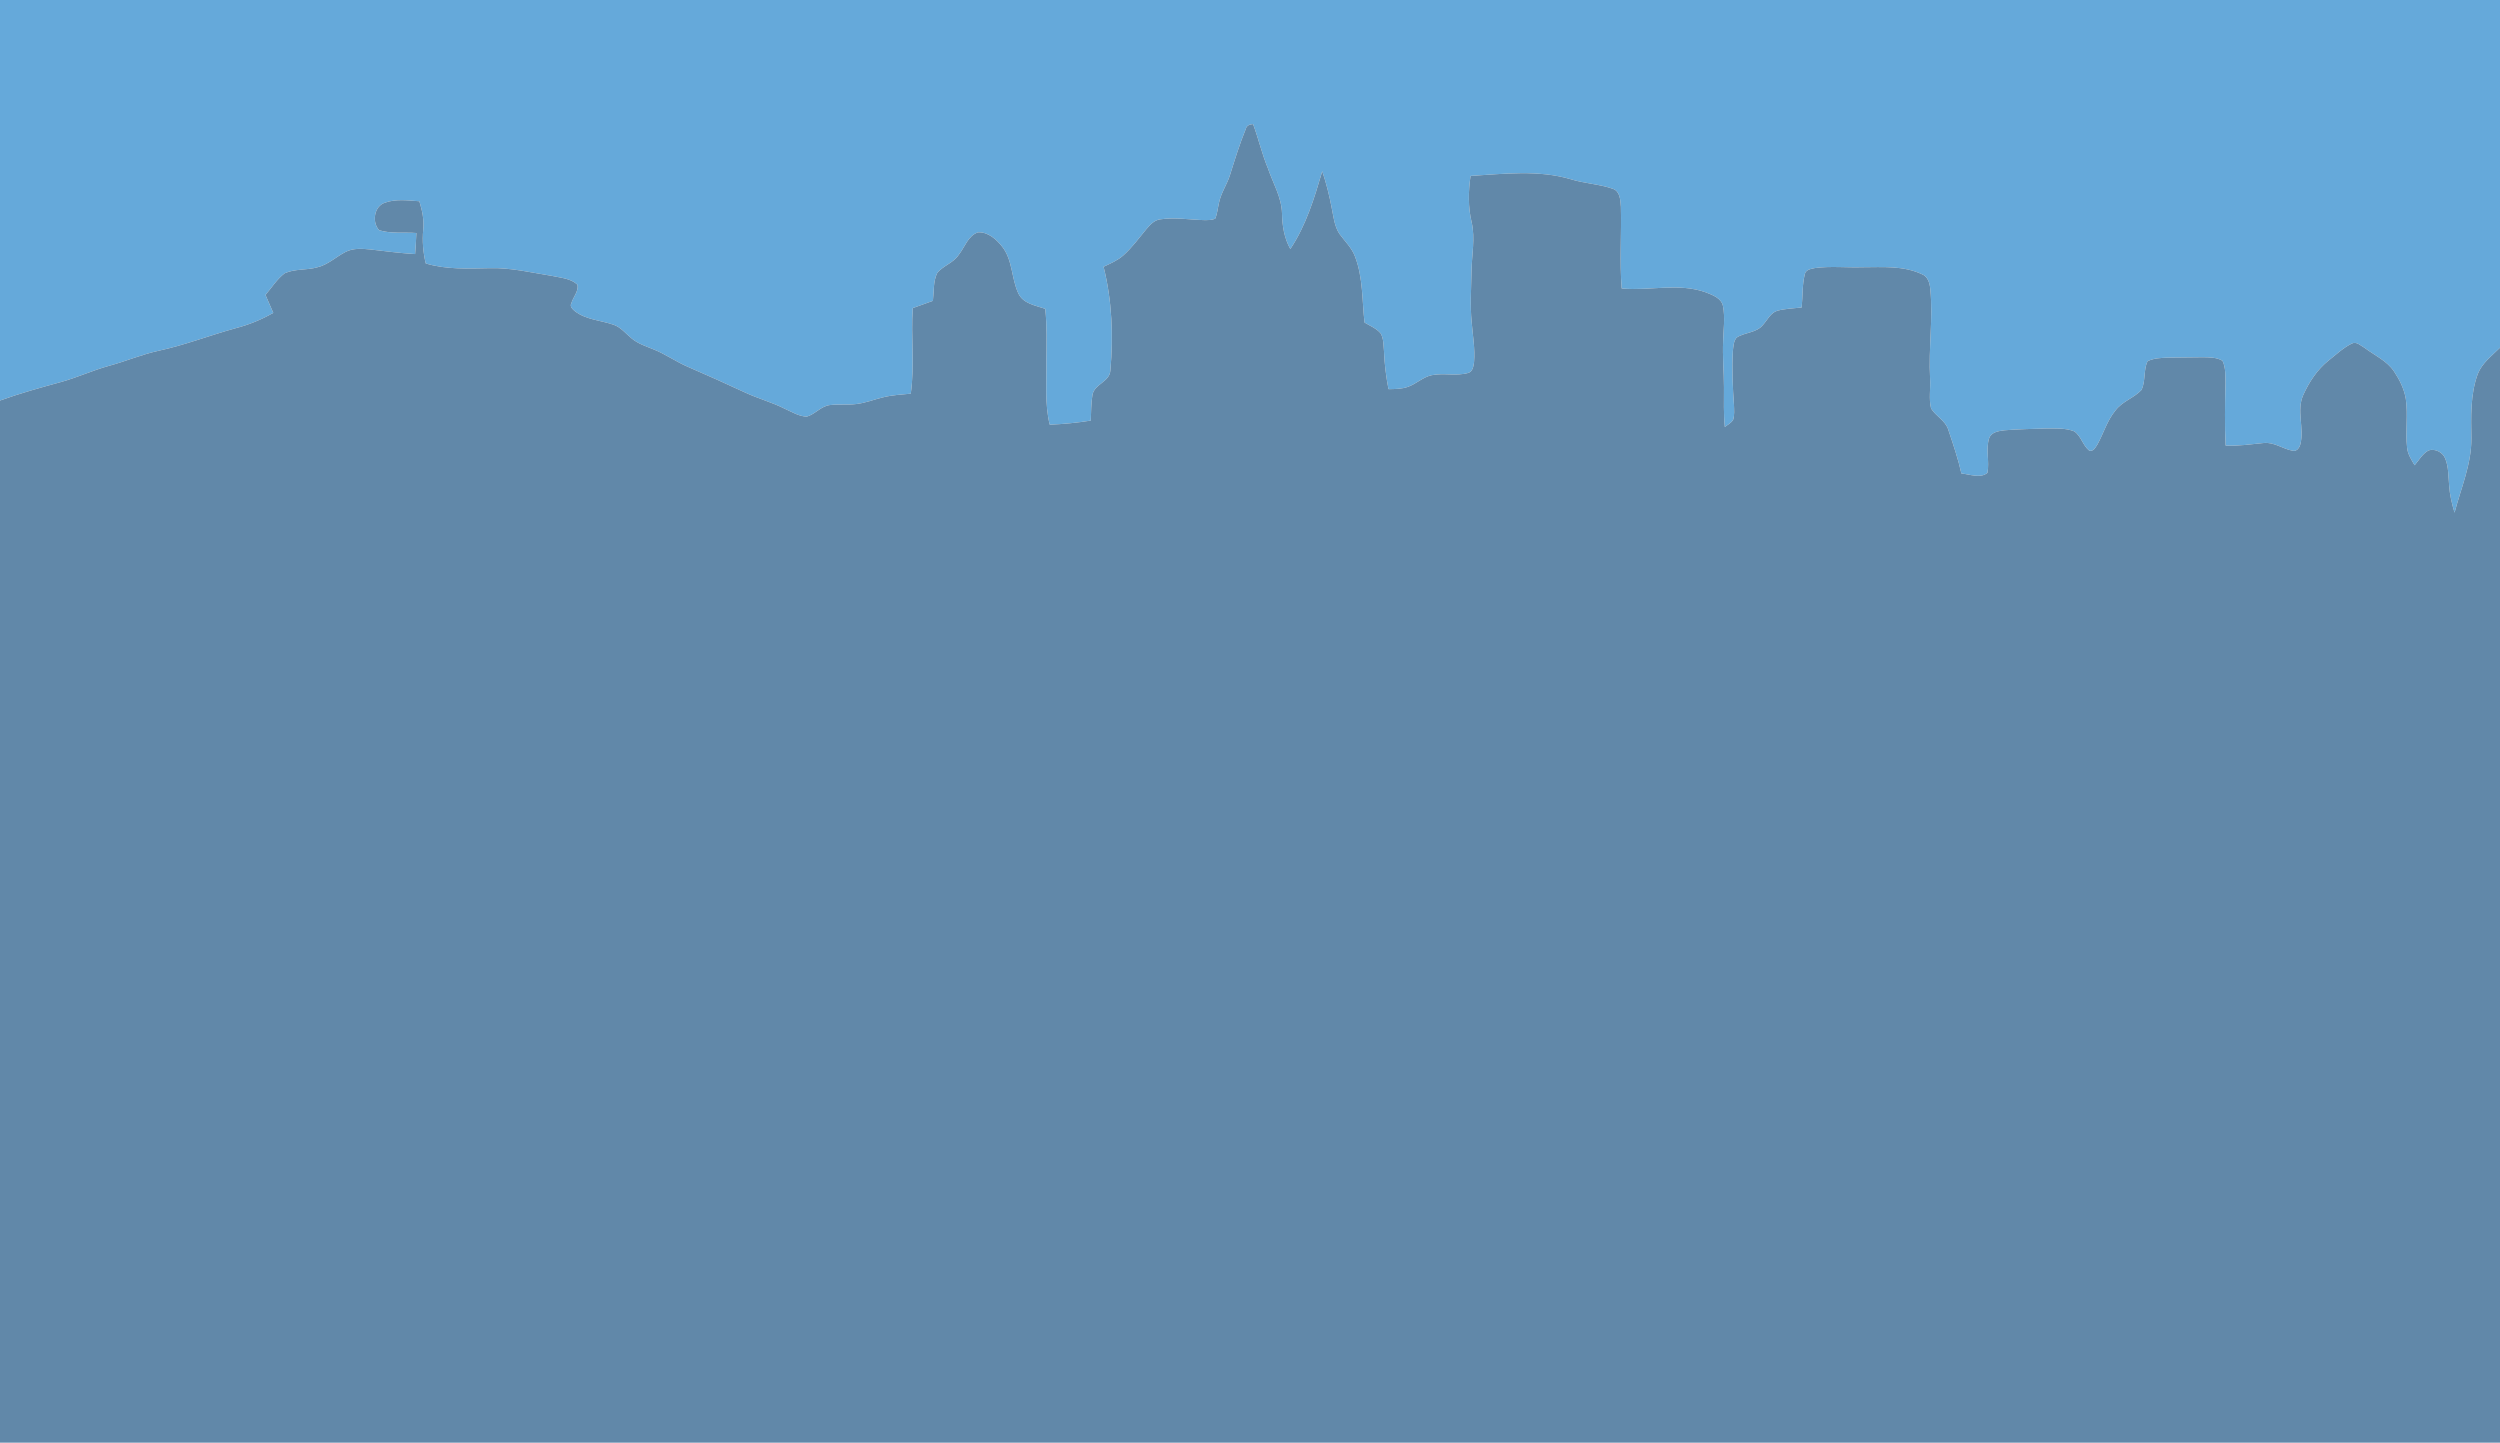 <?xml version="1.0" encoding="UTF-8" ?>
<!DOCTYPE svg PUBLIC "-//W3C//DTD SVG 1.1//EN" "http://www.w3.org/Graphics/SVG/1.1/DTD/svg11.dtd">
<svg width="1317pt" height="760pt" viewBox="0 0 1317 760" version="1.1" xmlns="http://www.w3.org/2000/svg">
<path fill="#65a9da" d=" M 0.00 0.00 L 1317.00 0.00 L 1317.00 183.16 C 1312.75 187.40 1307.60 191.21 1305.31 196.96 C 1301.31 207.82 1301.76 219.54 1301.93 230.91 C 1302.04 244.50 1296.44 257.15 1293.06 270.08 C 1291.62 265.37 1290.49 260.55 1290.19 255.62 C 1289.75 250.95 1289.96 246.07 1288.17 241.64 C 1286.90 238.27 1282.89 236.22 1279.44 237.24 C 1276.20 239.00 1274.32 242.37 1272.02 245.10 C 1270.28 242.17 1268.33 239.18 1268.03 235.70 C 1267.13 227.21 1268.60 218.62 1267.38 210.15 C 1266.52 204.93 1264.11 200.09 1261.21 195.73 C 1257.44 190.05 1250.99 187.26 1245.71 183.28 C 1243.65 182.15 1241.39 179.69 1238.89 181.01 C 1234.39 183.23 1230.73 186.75 1226.83 189.83 C 1220.76 194.60 1216.45 201.23 1213.30 208.20 C 1209.69 216.43 1213.98 225.48 1211.85 233.95 C 1211.41 235.75 1209.99 237.95 1207.84 237.46 C 1202.57 236.53 1197.94 232.72 1192.39 233.39 C 1185.76 234.04 1179.14 235.06 1172.46 234.72 C 1171.91 223.82 1172.13 212.91 1172.38 202.00 C 1172.29 198.01 1172.59 193.76 1170.82 190.06 C 1167.71 188.18 1163.91 188.27 1160.41 188.20 C 1154.26 188.31 1148.12 188.33 1141.98 188.41 C 1138.37 188.58 1134.57 188.62 1131.30 190.32 C 1129.14 195.06 1130.35 200.66 1128.20 205.37 C 1124.16 209.72 1117.91 211.45 1114.33 216.36 C 1110.00 221.63 1108.16 228.32 1104.90 234.20 C 1103.91 235.67 1102.75 238.09 1100.58 237.37 C 1097.18 234.64 1096.34 229.68 1092.68 227.22 C 1088.03 225.40 1082.90 225.75 1078.01 225.72 C 1070.65 226.01 1063.27 226.03 1055.93 226.68 C 1052.93 227.05 1049.02 227.59 1047.88 230.89 C 1045.98 236.80 1048.18 243.10 1046.98 249.10 C 1043.23 252.21 1037.66 249.82 1033.26 249.44 C 1031.52 241.61 1028.90 234.01 1026.36 226.41 C 1024.86 221.54 1019.78 219.30 1017.28 215.15 C 1016.00 209.98 1017.11 204.56 1016.76 199.30 C 1015.88 183.63 1018.41 167.96 1016.88 152.31 C 1016.58 149.25 1015.67 145.72 1012.51 144.47 C 1002.71 139.83 991.53 140.78 981.00 140.79 C 972.70 141.05 964.35 140.11 956.09 141.21 C 954.07 141.63 951.14 142.05 950.76 144.53 C 949.34 150.23 949.71 156.17 949.13 161.98 C 944.87 162.48 940.53 162.58 936.38 163.67 C 932.77 164.72 931.16 168.46 928.83 171.05 C 925.45 175.46 919.15 174.93 914.82 177.87 C 913.21 179.81 913.17 182.52 912.87 184.92 C 912.33 194.44 912.79 203.99 913.47 213.49 C 913.56 216.01 913.78 218.62 913.04 221.07 C 912.09 222.83 910.13 223.72 908.64 224.94 C 907.92 217.98 908.20 210.98 908.18 204.00 C 908.19 195.85 907.34 187.70 907.76 179.54 C 907.92 173.48 908.84 167.33 907.68 161.32 C 906.86 157.01 902.16 155.44 898.60 154.00 C 884.27 148.85 869.03 153.36 854.30 151.97 C 853.17 137.64 854.25 123.27 853.88 108.93 C 853.61 105.52 853.52 100.79 849.64 99.46 C 842.48 96.94 834.75 96.70 827.50 94.42 C 810.32 89.35 792.24 91.61 774.69 92.67 C 773.50 100.76 773.34 109.06 775.26 117.05 C 777.24 125.62 775.30 134.35 775.19 142.99 C 775.06 151.88 774.38 160.78 775.28 169.65 C 775.82 176.67 777.16 183.70 776.54 190.76 C 776.23 192.86 775.89 195.74 773.49 196.45 C 767.20 198.28 760.55 196.35 754.19 197.65 C 749.55 198.65 746.10 202.25 741.69 203.79 C 738.41 204.95 734.88 204.96 731.45 205.01 C 730.18 198.40 729.32 191.70 729.08 184.97 C 728.77 181.82 728.96 178.38 727.29 175.57 C 725.04 172.97 721.73 171.64 718.83 169.92 C 717.50 158.34 718.09 146.30 713.86 135.25 C 712.15 130.54 708.42 127.09 705.56 123.13 C 702.86 118.96 702.46 113.85 701.46 109.12 C 700.23 102.72 698.65 96.39 696.55 90.23 C 692.40 104.39 688.04 118.79 679.74 131.18 C 676.52 125.47 675.48 118.93 675.36 112.46 C 675.16 103.94 670.60 96.52 667.93 88.66 C 664.77 81.08 662.98 73.04 660.11 65.37 C 658.45 65.46 656.72 66.06 656.31 67.86 C 653.09 75.72 650.58 83.86 648.04 91.96 C 646.50 97.08 643.23 101.55 642.17 106.84 C 641.50 109.63 641.31 112.56 640.16 115.22 C 638.34 116.00 636.31 115.95 634.38 115.96 C 626.65 115.76 618.88 114.38 611.18 115.55 C 607.97 115.97 605.76 118.54 603.79 120.85 C 599.90 125.56 596.29 130.55 591.69 134.61 C 588.68 137.26 584.94 138.82 581.37 140.53 C 585.84 158.32 586.54 176.88 584.96 195.09 C 584.64 201.21 576.46 202.29 575.50 208.07 C 574.73 212.52 574.87 217.06 574.62 221.56 C 567.46 222.72 560.23 223.42 552.99 223.72 C 550.28 212.67 551.43 201.25 551.23 190.00 C 551.32 180.89 551.62 171.75 550.63 162.68 C 545.53 160.93 538.98 160.00 536.44 154.53 C 532.77 146.68 533.52 137.12 528.02 130.04 C 524.96 126.13 520.53 122.13 515.25 122.38 C 509.95 124.14 508.26 130.22 505.06 134.24 C 502.28 138.50 496.95 139.92 493.77 143.73 C 491.53 148.27 492.06 153.57 491.46 158.48 C 487.93 159.77 484.39 161.05 480.85 162.30 C 479.81 177.31 481.91 192.43 479.80 207.38 C 474.88 207.86 469.91 208.12 465.10 209.33 C 460.40 210.47 455.86 212.31 451.03 212.85 C 446.40 213.43 441.71 212.82 437.08 213.40 C 432.43 214.01 429.40 218.25 425.01 219.48 C 420.87 219.37 417.24 217.02 413.56 215.40 C 406.74 211.92 399.30 209.96 392.39 206.72 C 382.54 202.13 372.62 197.69 362.65 193.37 C 356.25 190.67 350.57 186.51 344.09 183.97 C 340.18 182.36 336.03 181.05 332.76 178.28 C 329.67 175.81 327.13 172.43 323.27 171.09 C 316.51 168.72 308.82 168.50 302.94 164.01 C 301.75 163.03 299.98 161.49 300.97 159.80 C 301.86 156.52 304.97 153.44 304.17 149.95 C 300.64 146.62 295.39 146.37 290.87 145.36 C 279.97 143.63 269.12 140.95 258.01 141.28 C 246.72 141.48 235.23 142.10 224.28 138.78 C 222.90 132.96 222.36 126.95 222.96 120.98 C 223.49 115.89 222.42 110.85 220.91 106.02 C 214.92 105.59 208.62 104.71 202.83 106.76 C 197.01 108.65 195.83 117.10 199.74 121.28 C 206.07 123.23 212.83 122.25 219.35 122.75 C 219.21 126.45 218.98 130.15 218.68 133.84 C 210.79 133.37 202.94 132.33 195.09 131.42 C 190.68 130.97 185.92 130.64 181.88 132.80 C 176.91 135.39 172.70 139.54 167.10 140.83 C 161.51 142.43 155.35 141.52 149.98 143.95 C 145.90 147.04 143.15 151.52 139.86 155.38 C 141.22 158.52 142.60 161.66 143.96 164.81 C 137.73 168.39 131.03 171.12 124.07 172.92 C 110.47 176.66 97.28 181.84 83.47 184.80 C 74.61 186.75 66.24 190.32 57.50 192.70 C 48.86 195.07 40.71 198.87 32.08 201.26 C 21.30 204.22 10.51 207.19 0.00 211.01 L 0.00 0.00 Z" />
<path fill="#6188a9" d=" M 656.31 67.86 C 656.72 66.06 658.45 65.46 660.11 65.37 C 662.98 73.04 664.77 81.08 667.93 88.66 C 670.60 96.52 675.16 103.94 675.36 112.46 C 675.48 118.93 676.52 125.47 679.74 131.18 C 688.04 118.79 692.40 104.39 696.55 90.23 C 698.65 96.39 700.23 102.72 701.46 109.12 C 702.46 113.85 702.86 118.96 705.56 123.13 C 708.42 127.09 712.15 130.54 713.86 135.25 C 718.09 146.30 717.50 158.34 718.83 169.92 C 721.73 171.64 725.04 172.97 727.29 175.57 C 728.96 178.38 728.77 181.82 729.08 184.97 C 729.32 191.70 730.18 198.40 731.45 205.01 C 734.88 204.96 738.41 204.95 741.69 203.79 C 746.10 202.25 749.55 198.65 754.19 197.65 C 760.55 196.35 767.20 198.28 773.49 196.45 C 775.89 195.74 776.23 192.86 776.54 190.76 C 777.16 183.70 775.82 176.67 775.28 169.65 C 774.38 160.78 775.06 151.88 775.19 142.99 C 775.30 134.35 777.24 125.62 775.26 117.05 C 773.34 109.06 773.50 100.76 774.69 92.67 C 792.24 91.61 810.32 89.35 827.50 94.42 C 834.75 96.70 842.48 96.94 849.64 99.46 C 853.52 100.79 853.61 105.52 853.88 108.93 C 854.25 123.27 853.17 137.64 854.30 151.97 C 869.03 153.36 884.27 148.85 898.60 154.00 C 902.16 155.44 906.86 157.01 907.68 161.32 C 908.84 167.33 907.92 173.48 907.76 179.54 C 907.34 187.70 908.19 195.85 908.18 204.00 C 908.20 210.98 907.92 217.98 908.64 224.94 C 910.13 223.72 912.09 222.83 913.04 221.07 C 913.78 218.62 913.56 216.01 913.47 213.49 C 912.79 203.99 912.33 194.44 912.87 184.92 C 913.17 182.52 913.21 179.81 914.82 177.87 C 919.15 174.93 925.45 175.46 928.83 171.05 C 931.16 168.46 932.77 164.72 936.38 163.67 C 940.53 162.58 944.87 162.48 949.13 161.98 C 949.71 156.17 949.34 150.23 950.76 144.53 C 951.14 142.05 954.07 141.63 956.09 141.21 C 964.35 140.11 972.70 141.05 981.00 140.79 C 991.53 140.78 1002.71 139.83 1012.51 144.47 C 1015.67 145.72 1016.58 149.25 1016.88 152.31 C 1018.41 167.96 1015.88 183.63 1016.76 199.30 C 1017.11 204.56 1016.00 209.98 1017.28 215.15 C 1019.78 219.30 1024.86 221.54 1026.36 226.41 C 1028.90 234.01 1031.52 241.61 1033.26 249.44 C 1037.66 249.82 1043.23 252.21 1046.98 249.10 C 1048.18 243.10 1045.98 236.80 1047.88 230.89 C 1049.02 227.59 1052.93 227.05 1055.93 226.68 C 1063.27 226.03 1070.65 226.01 1078.01 225.72 C 1082.90 225.75 1088.03 225.40 1092.68 227.22 C 1096.34 229.68 1097.18 234.64 1100.58 237.37 C 1102.75 238.09 1103.91 235.67 1104.90 234.20 C 1108.16 228.32 1110.00 221.63 1114.33 216.36 C 1117.91 211.45 1124.16 209.72 1128.20 205.37 C 1130.35 200.66 1129.14 195.06 1131.30 190.32 C 1134.57 188.62 1138.37 188.58 1141.98 188.41 C 1148.12 188.33 1154.26 188.31 1160.41 188.20 C 1163.91 188.27 1167.71 188.18 1170.82 190.06 C 1172.59 193.76 1172.29 198.01 1172.38 202.00 C 1172.13 212.91 1171.91 223.82 1172.46 234.72 C 1179.14 235.06 1185.76 234.04 1192.39 233.39 C 1197.94 232.72 1202.57 236.53 1207.84 237.46 C 1209.99 237.95 1211.41 235.75 1211.85 233.95 C 1213.98 225.48 1209.69 216.43 1213.30 208.20 C 1216.45 201.23 1220.76 194.60 1226.83 189.83 C 1230.73 186.75 1234.39 183.23 1238.89 181.01 C 1241.39 179.69 1243.65 182.15 1245.71 183.28 C 1250.99 187.26 1257.44 190.05 1261.21 195.73 C 1264.11 200.09 1266.52 204.93 1267.38 210.15 C 1268.60 218.62 1267.13 227.21 1268.03 235.70 C 1268.33 239.18 1270.28 242.17 1272.02 245.10 C 1274.32 242.37 1276.20 239.00 1279.44 237.24 C 1282.89 236.22 1286.90 238.27 1288.17 241.64 C 1289.96 246.07 1289.75 250.95 1290.19 255.62 C 1290.49 260.55 1291.62 265.37 1293.06 270.08 C 1296.44 257.15 1302.04 244.50 1301.93 230.91 C 1301.76 219.54 1301.31 207.82 1305.31 196.96 C 1307.60 191.21 1312.75 187.40 1317.00 183.16 L 1317.00 760.00 L 0.00 760.00 L 0.00 211.01 C 10.51 207.19 21.30 204.22 32.08 201.26 C 40.71 198.87 48.86 195.07 57.50 192.70 C 66.24 190.32 74.61 186.75 83.47 184.80 C 97.28 181.84 110.47 176.66 124.07 172.92 C 131.03 171.12 137.73 168.39 143.96 164.81 C 142.60 161.66 141.22 158.52 139.86 155.38 C 143.15 151.52 145.90 147.04 149.98 143.95 C 155.35 141.52 161.51 142.43 167.10 140.83 C 172.70 139.54 176.91 135.39 181.88 132.80 C 185.92 130.64 190.68 130.97 195.09 131.42 C 202.94 132.33 210.79 133.37 218.68 133.84 C 218.98 130.15 219.21 126.45 219.35 122.75 C 212.83 122.25 206.07 123.23 199.74 121.28 C 195.83 117.10 197.01 108.65 202.83 106.76 C 208.62 104.71 214.92 105.59 220.91 106.02 C 222.42 110.85 223.49 115.89 222.96 120.98 C 222.36 126.95 222.90 132.96 224.28 138.78 C 235.23 142.10 246.72 141.48 258.01 141.28 C 269.12 140.95 279.97 143.63 290.87 145.36 C 295.39 146.37 300.64 146.62 304.17 149.95 C 304.97 153.44 301.86 156.52 300.97 159.80 C 299.98 161.49 301.75 163.03 302.94 164.01 C 308.82 168.50 316.51 168.72 323.27 171.09 C 327.13 172.43 329.67 175.81 332.76 178.28 C 336.03 181.05 340.18 182.36 344.09 183.97 C 350.57 186.51 356.25 190.67 362.65 193.37 C 372.62 197.69 382.54 202.13 392.39 206.72 C 399.30 209.96 406.74 211.92 413.56 215.40 C 417.24 217.02 420.87 219.37 425.01 219.48 C 429.40 218.25 432.43 214.01 437.08 213.40 C 441.71 212.82 446.40 213.43 451.03 212.85 C 455.86 212.31 460.40 210.47 465.10 209.33 C 469.91 208.12 474.88 207.86 479.80 207.38 C 481.91 192.43 479.81 177.31 480.85 162.30 C 484.39 161.05 487.93 159.77 491.46 158.48 C 492.06 153.57 491.53 148.27 493.77 143.73 C 496.95 139.92 502.28 138.50 505.06 134.24 C 508.26 130.22 509.95 124.14 515.25 122.38 C 520.53 122.13 524.96 126.13 528.02 130.04 C 533.52 137.12 532.77 146.68 536.44 154.53 C 538.98 160.00 545.53 160.93 550.63 162.68 C 551.62 171.75 551.32 180.89 551.23 190.00 C 551.43 201.25 550.28 212.67 552.99 223.72 C 560.23 223.42 567.46 222.72 574.62 221.56 C 574.87 217.06 574.73 212.52 575.50 208.07 C 576.46 202.29 584.64 201.21 584.96 195.09 C 586.54 176.88 585.84 158.32 581.37 140.53 C 584.94 138.82 588.68 137.26 591.69 134.61 C 596.29 130.55 599.90 125.56 603.79 120.85 C 605.76 118.54 607.97 115.97 611.18 115.55 C 618.88 114.38 626.65 115.76 634.38 115.96 C 636.31 115.95 638.34 116.00 640.16 115.22 C 641.31 112.56 641.50 109.63 642.17 106.84 C 643.23 101.55 646.50 97.08 648.04 91.96 C 650.58 83.86 653.09 75.72 656.31 67.86 Z" />
</svg>
